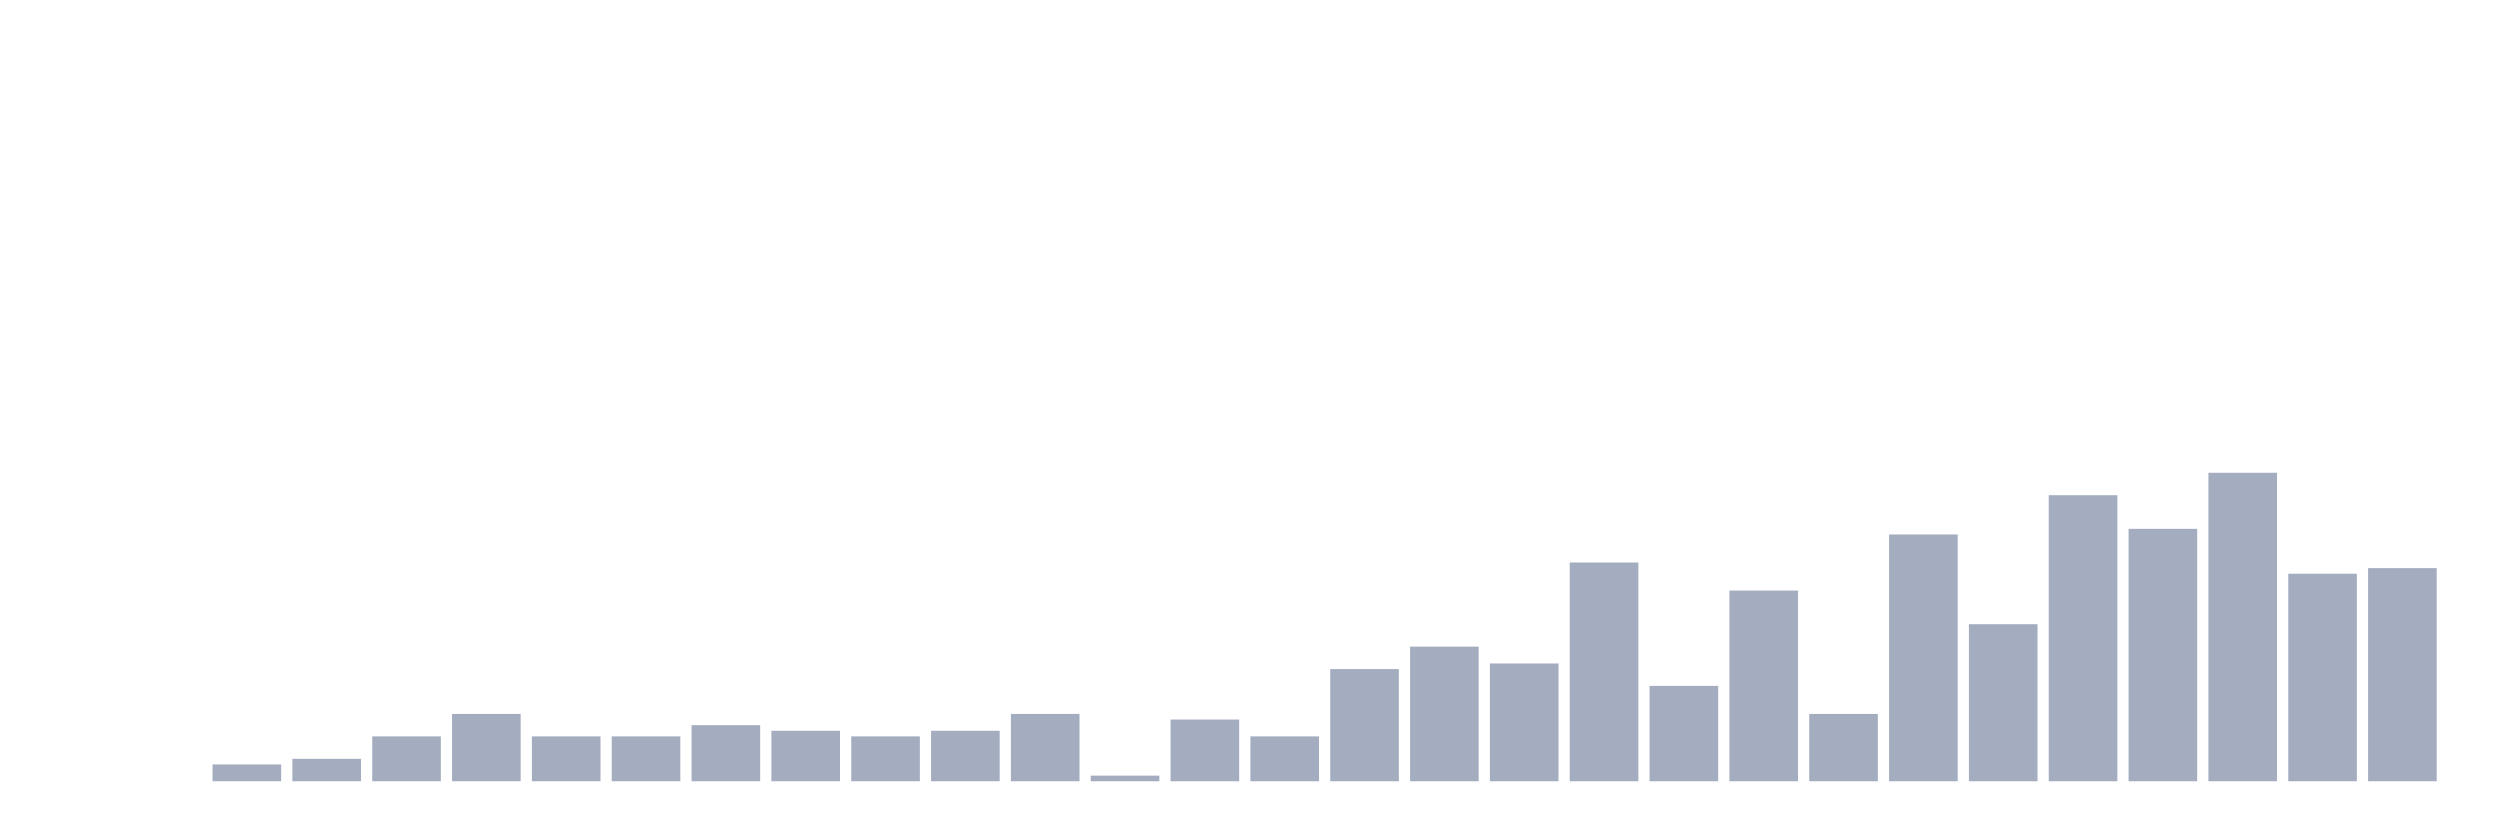 <svg xmlns="http://www.w3.org/2000/svg" viewBox="0 0 480 160"><g transform="translate(10,10)"><rect class="bar" x="0.153" width="13.175" y="140" height="0" fill="rgb(164,173,192)"></rect><rect class="bar" x="15.482" width="13.175" y="140" height="0" fill="rgb(164,173,192)"></rect><rect class="bar" x="30.81" width="13.175" y="136.769" height="3.231" fill="rgb(164,173,192)"></rect><rect class="bar" x="46.138" width="13.175" y="135.692" height="4.308" fill="rgb(164,173,192)"></rect><rect class="bar" x="61.466" width="13.175" y="131.385" height="8.615" fill="rgb(164,173,192)"></rect><rect class="bar" x="76.794" width="13.175" y="127.077" height="12.923" fill="rgb(164,173,192)"></rect><rect class="bar" x="92.123" width="13.175" y="131.385" height="8.615" fill="rgb(164,173,192)"></rect><rect class="bar" x="107.451" width="13.175" y="131.385" height="8.615" fill="rgb(164,173,192)"></rect><rect class="bar" x="122.779" width="13.175" y="129.231" height="10.769" fill="rgb(164,173,192)"></rect><rect class="bar" x="138.107" width="13.175" y="130.308" height="9.692" fill="rgb(164,173,192)"></rect><rect class="bar" x="153.436" width="13.175" y="131.385" height="8.615" fill="rgb(164,173,192)"></rect><rect class="bar" x="168.764" width="13.175" y="130.308" height="9.692" fill="rgb(164,173,192)"></rect><rect class="bar" x="184.092" width="13.175" y="127.077" height="12.923" fill="rgb(164,173,192)"></rect><rect class="bar" x="199.42" width="13.175" y="138.923" height="1.077" fill="rgb(164,173,192)"></rect><rect class="bar" x="214.748" width="13.175" y="128.154" height="11.846" fill="rgb(164,173,192)"></rect><rect class="bar" x="230.077" width="13.175" y="131.385" height="8.615" fill="rgb(164,173,192)"></rect><rect class="bar" x="245.405" width="13.175" y="118.462" height="21.538" fill="rgb(164,173,192)"></rect><rect class="bar" x="260.733" width="13.175" y="114.154" height="25.846" fill="rgb(164,173,192)"></rect><rect class="bar" x="276.061" width="13.175" y="117.385" height="22.615" fill="rgb(164,173,192)"></rect><rect class="bar" x="291.39" width="13.175" y="98" height="42" fill="rgb(164,173,192)"></rect><rect class="bar" x="306.718" width="13.175" y="121.692" height="18.308" fill="rgb(164,173,192)"></rect><rect class="bar" x="322.046" width="13.175" y="103.385" height="36.615" fill="rgb(164,173,192)"></rect><rect class="bar" x="337.374" width="13.175" y="127.077" height="12.923" fill="rgb(164,173,192)"></rect><rect class="bar" x="352.702" width="13.175" y="92.615" height="47.385" fill="rgb(164,173,192)"></rect><rect class="bar" x="368.031" width="13.175" y="109.846" height="30.154" fill="rgb(164,173,192)"></rect><rect class="bar" x="383.359" width="13.175" y="85.077" height="54.923" fill="rgb(164,173,192)"></rect><rect class="bar" x="398.687" width="13.175" y="91.538" height="48.462" fill="rgb(164,173,192)"></rect><rect class="bar" x="414.015" width="13.175" y="80.769" height="59.231" fill="rgb(164,173,192)"></rect><rect class="bar" x="429.344" width="13.175" y="100.154" height="39.846" fill="rgb(164,173,192)"></rect><rect class="bar" x="444.672" width="13.175" y="99.077" height="40.923" fill="rgb(164,173,192)"></rect></g></svg>